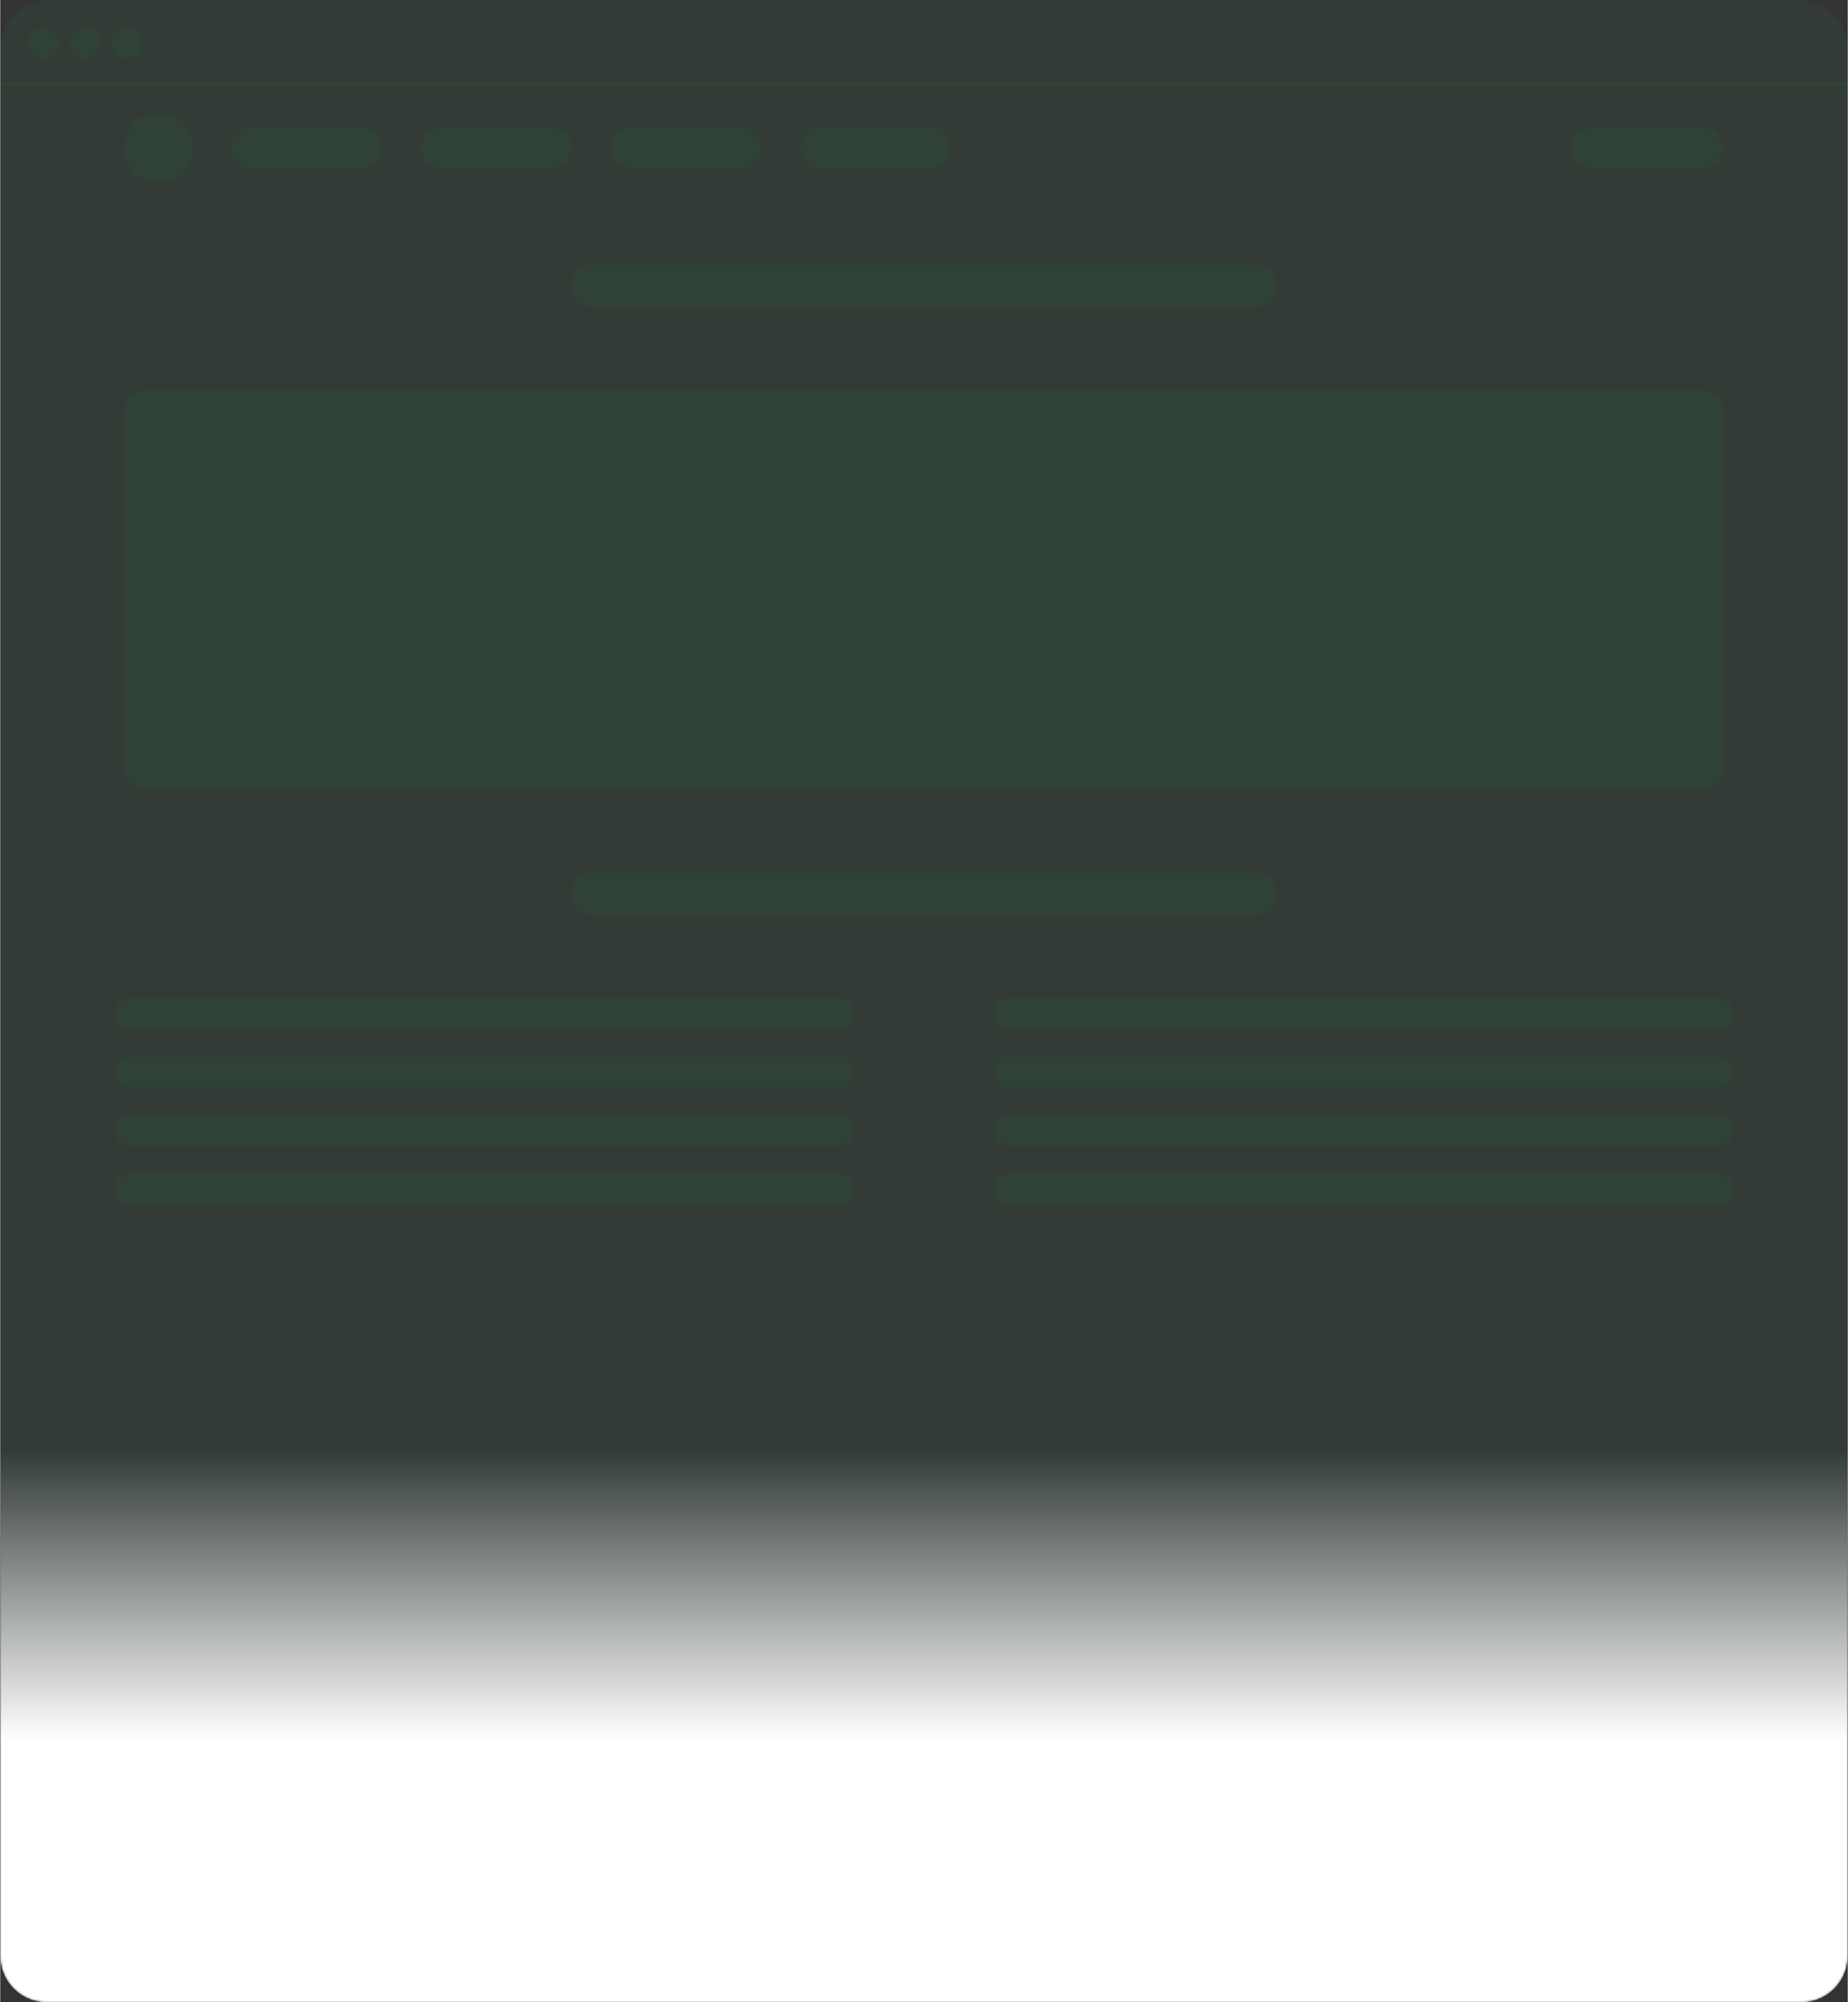 <svg class="page-app-overview-hero-image-website" width="880" height="953" viewBox="0 0 853 924"
    fill="none" xmlns="http://www.w3.org/2000/svg" preserveAspectRatio="xMidYMid meet">
    <rect x="0" y="0" width="853" height="924" fill="#333333" stroke="none"/>
    <g clip-path="url(#clip0_6176_35223)">
        <mask id="mask0_6176_35223" style="mask-type:luminance" maskUnits="userSpaceOnUse" x="0"
            y="0" width="853" height="924">
            <path
                d="M831.555 0H21.445C9.601 0 0 9.601 0 21.445V902.555C0 914.399 9.601 924 21.445 924H831.555C843.399 924 853 914.399 853 902.555V21.445C853 9.601 843.399 0 831.555 0Z"
                fill="white"></path>
        </mask>
        <g mask="url(#mask0_6176_35223)">
            <path
                d="M831.555 0H21.445C9.601 0 0 9.601 0 21.445V902.555C0 914.399 9.601 924 21.445 924H831.555C843.399 924 853 914.399 853 902.555V21.445C853 9.601 843.399 0 831.555 0Z"
                fill="#25d366" fill-opacity="0.05"></path>
            <path
                d="M831.555 0H21.445C9.601 0 0 9.601 0 21.445V902.555C0 914.399 9.601 924 21.445 924H831.555C843.399 924 853 914.399 853 902.555V21.445C853 9.601 843.399 0 831.555 0Z"
                fill="url(#paint0_linear_6176_35223)"></path>
            <path
                d="M19.944 27.021C23.852 27.021 27.021 23.852 27.021 19.944C27.021 16.036 23.852 12.867 19.944 12.867C16.035 12.867 12.867 16.036 12.867 19.944C12.867 23.852 16.035 27.021 19.944 27.021Z"
                fill="#25d366" fill-opacity="0.05"></path>
            <path
                d="M39.244 27.021C43.153 27.021 46.321 23.852 46.321 19.944C46.321 16.036 43.153 12.867 39.244 12.867C35.336 12.867 32.167 16.036 32.167 19.944C32.167 23.852 35.336 27.021 39.244 27.021Z"
                fill="#25d366" fill-opacity="0.05"></path>
            <path
                d="M58.545 27.021C62.453 27.021 65.621 23.852 65.621 19.944C65.621 16.036 62.453 12.867 58.545 12.867C54.636 12.867 51.468 16.036 51.468 19.944C51.468 23.852 54.636 27.021 58.545 27.021Z"
                fill="#25d366" fill-opacity="0.05"></path>
            <path
                d="M75.876 52.758H70.729C63.623 52.758 57.862 58.519 57.862 65.625V70.772C57.862 77.878 63.623 83.638 70.729 83.638H75.876C82.982 83.638 88.743 77.878 88.743 70.772V65.625C88.743 58.519 82.982 52.758 75.876 52.758Z"
                fill="#25d366" fill-opacity="0.05"></path>
            <path
                d="M166.587 58.547H116.406C111.077 58.547 106.756 62.867 106.756 68.197C106.756 73.527 111.077 77.847 116.406 77.847H166.587C171.917 77.847 176.238 73.527 176.238 68.197C176.238 62.867 171.917 58.547 166.587 58.547Z"
                fill="#25d366" fill-opacity="0.05"></path>
            <path
                d="M254.083 58.547H203.902C198.573 58.547 194.252 62.867 194.252 68.197C194.252 73.527 198.573 77.847 203.902 77.847H254.083C259.413 77.847 263.733 73.527 263.733 68.197C263.733 62.867 259.413 58.547 254.083 58.547Z"
                fill="#25d366" fill-opacity="0.05"></path>
            <path
                d="M341.578 58.547H291.397C286.068 58.547 281.747 62.867 281.747 68.197C281.747 73.527 286.068 77.847 291.397 77.847H341.578C346.908 77.847 351.228 73.527 351.228 68.197C351.228 62.867 346.908 58.547 341.578 58.547Z"
                fill="#25d366" fill-opacity="0.05"></path>
            <path
                d="M852 37.547H1C0.448 37.547 0 37.995 0 38.547C0 39.099 0.448 39.547 1 39.547H852C852.552 39.547 853 39.099 853 38.547C853 37.995 852.552 37.547 852 37.547Z"
                fill="#25d366" fill-opacity="0.05"></path>
            <path
                d="M429.073 58.547H378.892C373.563 58.547 369.242 62.867 369.242 68.197C369.242 73.527 373.563 77.847 378.892 77.847H429.073C434.403 77.847 438.724 73.527 438.724 68.197C438.724 62.867 434.403 58.547 429.073 58.547Z"
                fill="#25d366" fill-opacity="0.05"></path>
            <path
                d="M785.487 58.547H735.306C729.977 58.547 725.656 62.867 725.656 68.197C725.656 73.527 729.977 77.847 735.306 77.847H785.487C790.817 77.847 795.138 73.527 795.138 68.197C795.138 62.867 790.817 58.547 785.487 58.547Z"
                fill="#25d366" fill-opacity="0.05"></path>
            <path
                d="M579.617 122.234H273.383C268.054 122.234 263.733 126.555 263.733 131.885C263.733 137.214 268.054 141.535 273.383 141.535H579.617C584.946 141.535 589.267 137.214 589.267 131.885C589.267 126.555 584.946 122.234 579.617 122.234Z"
                fill="#25d366" fill-opacity="0.05"></path>
            <path
                d="M787.418 180.141H65.582C61.318 180.141 57.862 183.597 57.862 187.861V356.417C57.862 360.681 61.318 364.138 65.582 364.138H787.418C791.681 364.138 795.138 360.681 795.138 356.417V187.861C795.138 183.597 791.681 180.141 787.418 180.141Z"
                fill="#25d366" fill-opacity="0.05"></path>
            <path
                d="M579.617 402.734H273.383C268.054 402.734 263.733 407.055 263.733 412.385C263.733 417.714 268.054 422.035 273.383 422.035H579.617C584.946 422.035 589.267 417.714 589.267 412.385C589.267 407.055 584.946 402.734 579.617 402.734Z"
                fill="#25d366" fill-opacity="0.05"></path>
            <path
                d="M387.256 460.633H59.831C55.923 460.633 52.755 463.801 52.755 467.71C52.755 471.618 55.923 474.786 59.831 474.786H387.256C391.164 474.786 394.333 471.618 394.333 467.71C394.333 463.801 391.164 460.633 387.256 460.633Z"
                fill="#25d366" fill-opacity="0.05"></path>
            <path
                d="M793.168 460.633H465.744C461.835 460.633 458.667 463.801 458.667 467.71C458.667 471.618 461.835 474.786 465.744 474.786H793.168C797.077 474.786 800.245 471.618 800.245 467.71C800.245 463.801 797.077 460.633 793.168 460.633Z"
                fill="#25d366" fill-opacity="0.05"></path>
            <path
                d="M387.256 487.656H59.831C55.923 487.656 52.755 490.825 52.755 494.733C52.755 498.641 55.923 501.81 59.831 501.81H387.256C391.164 501.81 394.333 498.641 394.333 494.733C394.333 490.825 391.164 487.656 387.256 487.656Z"
                fill="#25d366" fill-opacity="0.05"></path>
            <path
                d="M793.168 487.656H465.744C461.835 487.656 458.667 490.825 458.667 494.733C458.667 498.641 461.835 501.81 465.744 501.81H793.168C797.077 501.81 800.245 498.641 800.245 494.733C800.245 490.825 797.077 487.656 793.168 487.656Z"
                fill="#25d366" fill-opacity="0.05"></path>
            <path
                d="M387.256 514.672H59.831C55.923 514.672 52.755 517.84 52.755 521.749C52.755 525.657 55.923 528.826 59.831 528.826H387.256C391.164 528.826 394.333 525.657 394.333 521.749C394.333 517.84 391.164 514.672 387.256 514.672Z"
                fill="#25d366" fill-opacity="0.05"></path>
            <path
                d="M793.168 514.672H465.744C461.835 514.672 458.667 517.84 458.667 521.749C458.667 525.657 461.835 528.826 465.744 528.826H793.168C797.077 528.826 800.245 525.657 800.245 521.749C800.245 517.84 797.077 514.672 793.168 514.672Z"
                fill="#25d366" fill-opacity="0.05"></path>
            <path
                d="M387.256 541.695H59.831C55.923 541.695 52.755 544.864 52.755 548.772C52.755 552.681 55.923 555.849 59.831 555.849H387.256C391.164 555.849 394.333 552.681 394.333 548.772C394.333 544.864 391.164 541.695 387.256 541.695Z"
                fill="#25d366" fill-opacity="0.05"></path>
            <path
                d="M793.168 541.695H465.744C461.835 541.695 458.667 544.864 458.667 548.772C458.667 552.681 461.835 555.849 465.744 555.849H793.168C797.077 555.849 800.245 552.681 800.245 548.772C800.245 544.864 797.077 541.695 793.168 541.695Z"
                fill="#25d366" fill-opacity="0.05"></path>
        </g>
    </g>
    <defs>
        <linearGradient id="paint0_linear_6176_35223" x1="426.5" y1="669" x2="426.5" y2="803"
            gradientUnits="userSpaceOnUse">
            <stop stop-color="white" stop-opacity="0"></stop>
            <stop offset="1" stop-color="white"></stop>
        </linearGradient>
        <clipPath id="clip0_6176_35223">
            <rect width="853" height="924" fill="white"></rect>
        </clipPath>
    </defs>
</svg>